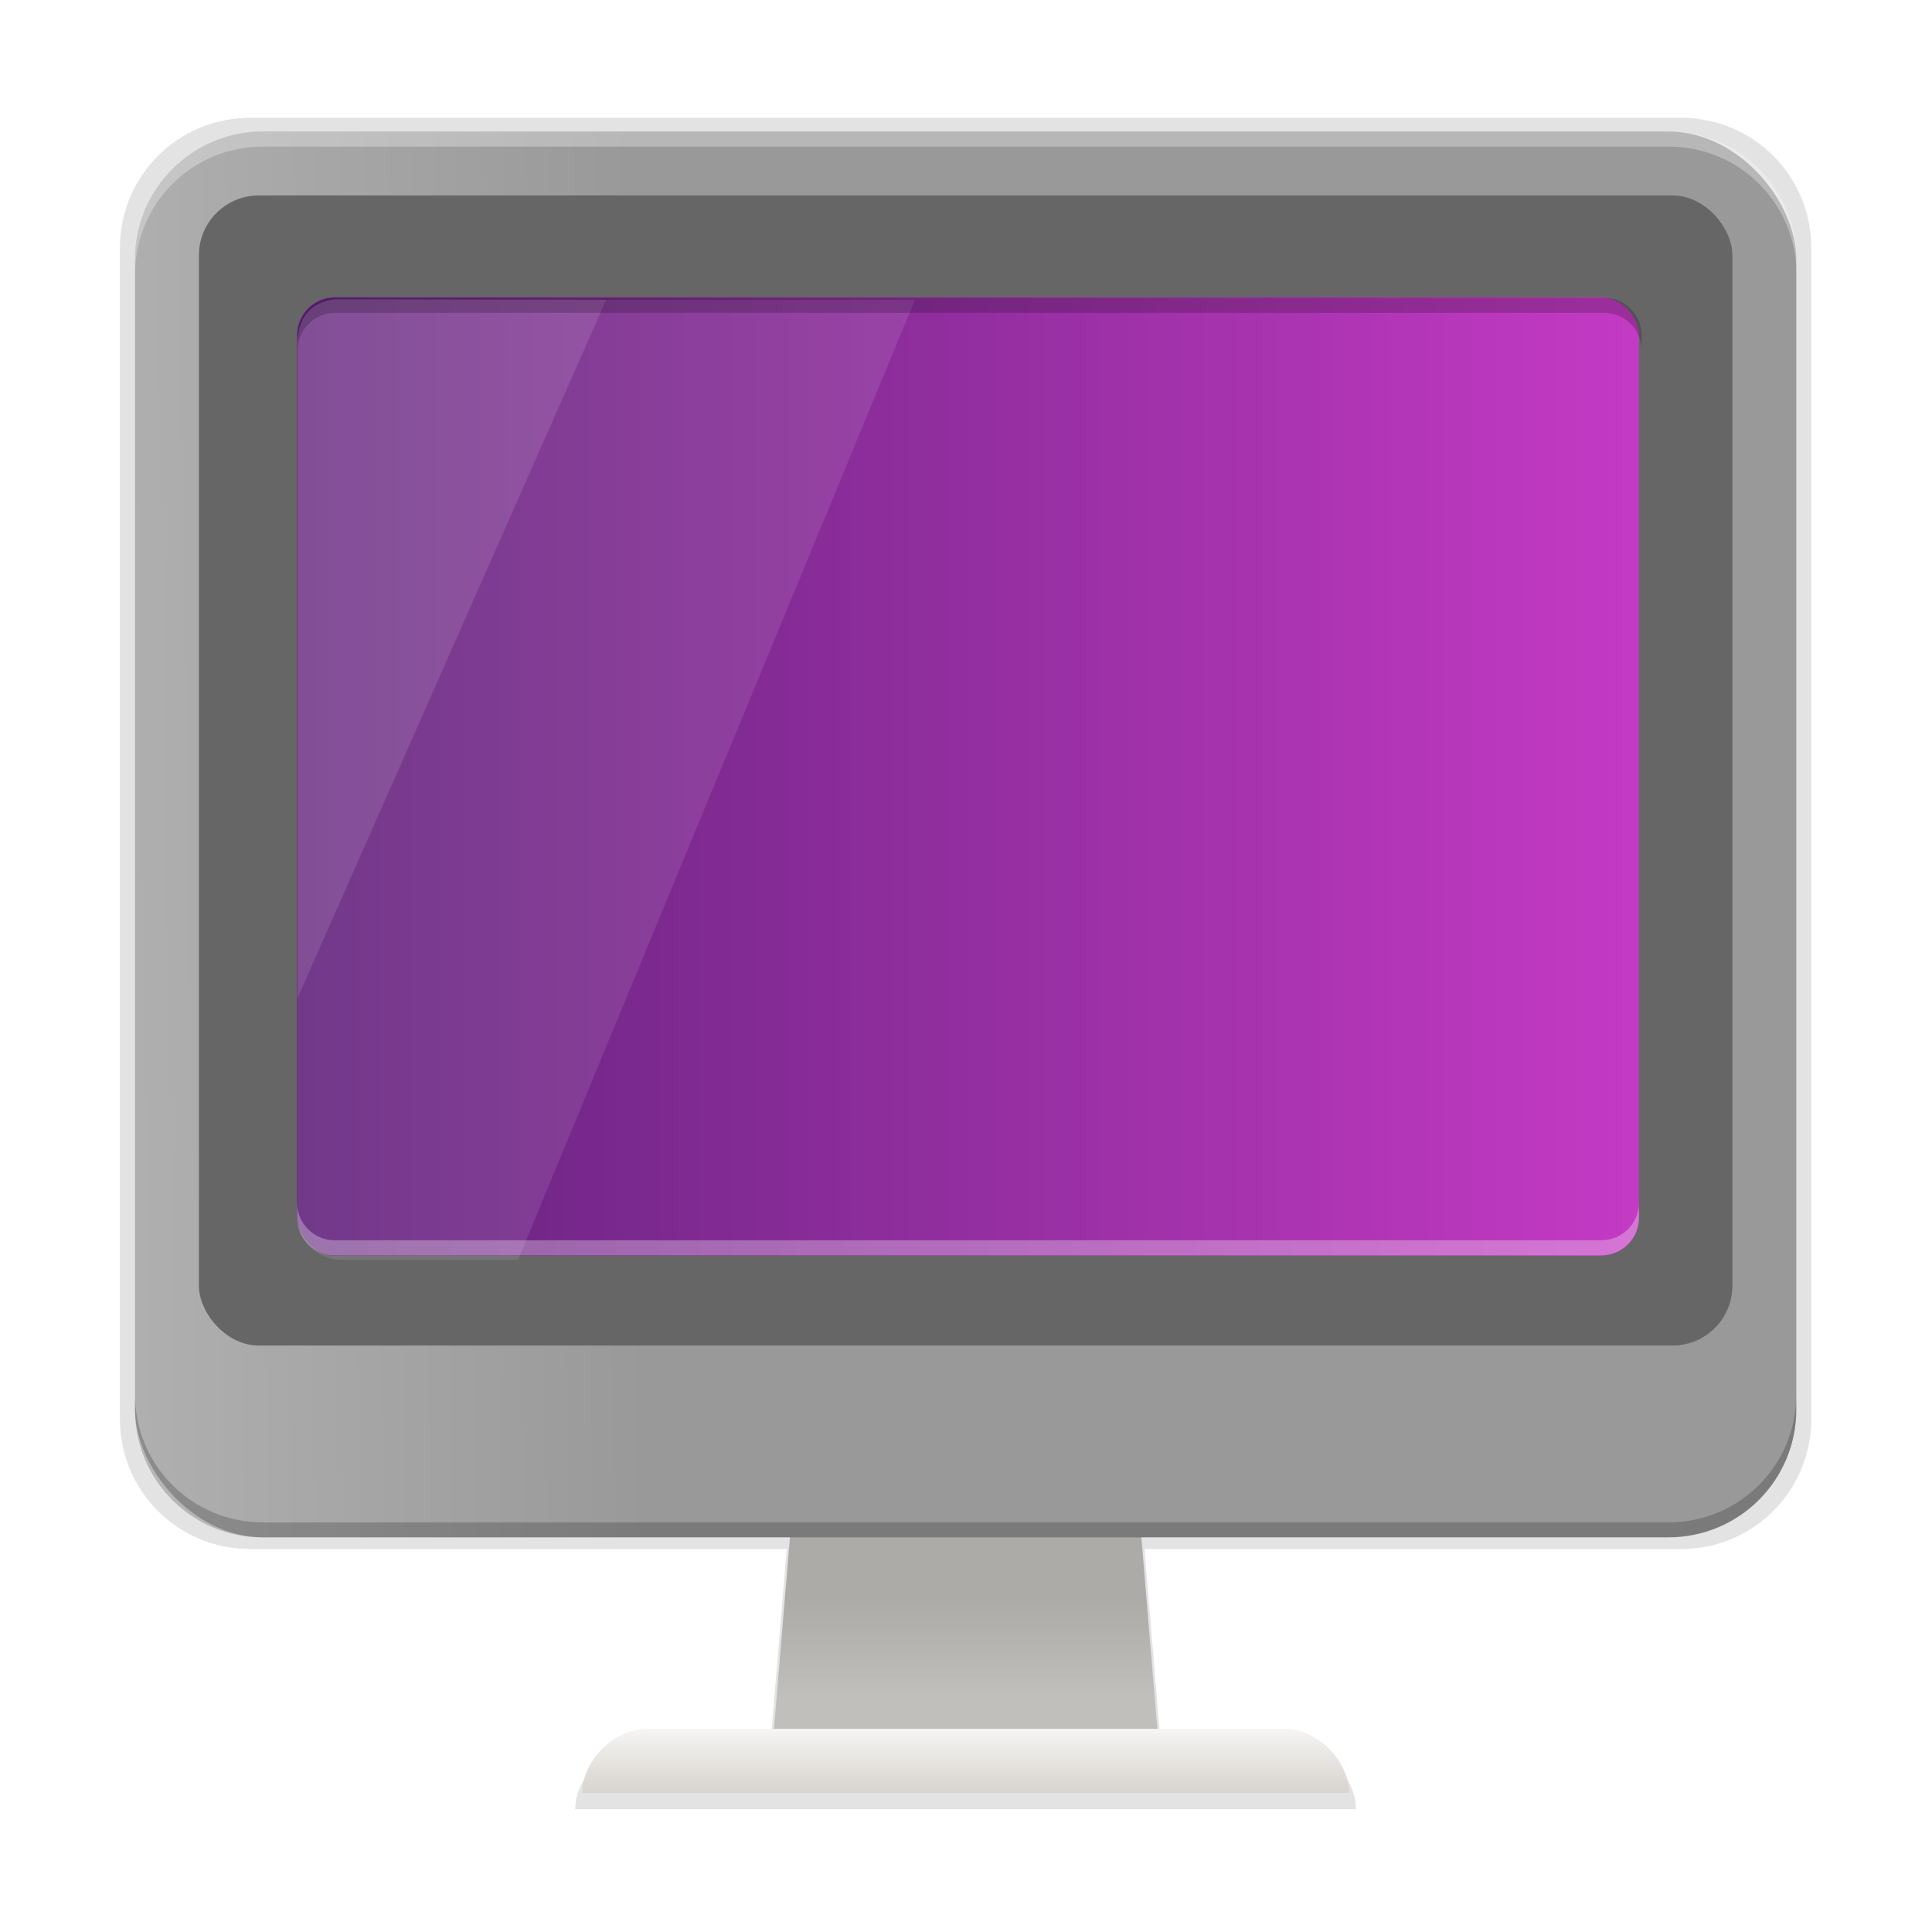 <svg id="svg59" height="256" viewBox="0 0 67.73 67.73" width="256" xmlns="http://www.w3.org/2000/svg" xmlns:xlink="http://www.w3.org/1999/xlink">
  <filter id="filter891" color-interpolation-filters="sRGB" height="1.024" width="1.024" x="-.012" y="-.012">
    <feGaussianBlur id="feGaussianBlur893" stdDeviation="2.118"/>
  </filter>
  <filter id="filter917" color-interpolation-filters="sRGB" height="1.096" width="1.096" x="-.048" y="-.048">
    <feGaussianBlur id="feGaussianBlur919" stdDeviation="8.471"/>
  </filter>
  <linearGradient id="linearGradient927" gradientTransform="matrix(0 -.855 -.857 0 909.063 298.014)" gradientUnits="userSpaceOnUse" x1="1120.954" x2="1116.226" y1="-134.182" y2="197.202">
    <stop id="stop7-3" offset="0" stop-color="#999"/>
    <stop id="stop9" offset=".613" stop-color="#b7b7b7"/>
    <stop id="stop11" offset="1" stop-color="#dbdbdb"/>
  </linearGradient>
  <linearGradient id="linearGradient1025" gradientTransform="matrix(-0 -1.704 2.861 0 814.662 93.333)" gradientUnits="userSpaceOnUse" x1="60.703" x2="107.983" y1="261.05" y2="261.05">
    <stop id="stop2749" offset="0" stop-color="#d78ec1"/>
    <stop id="stop2751" offset=".262" stop-color="#c564be"/>
    <stop id="stop2753" offset=".661" stop-color="#9d3ea4"/>
    <stop id="stop2755" offset="1" stop-color="#5e2c73"/>
  </linearGradient>
  <linearGradient id="linearGradient1027" gradientUnits="userSpaceOnUse" x1="60.858" x2="108.138" y1="261.282" y2="261.282">
    <stop id="stop2523" offset="0" stop-color="#62237c"/>
    <stop id="stop2525" offset="1" stop-color="#c43ac4"/>
  </linearGradient>
  <linearGradient id="linearGradient19130" gradientUnits="userSpaceOnUse" x1="1132" x2="1132" y1="288" y2="264">
    <stop id="stop5" offset="0" stop-color="#c0bfbc"/>
    <stop id="stop7" offset="1" stop-color="#acaba7"/>
  </linearGradient>
  <linearGradient id="linearGradient19138" gradientUnits="userSpaceOnUse" x1="1124" x2="1124" y1="296" y2="312">
    <stop id="stop10" offset="0" stop-color="#f6f5f4"/>
    <stop id="stop12" offset="1" stop-color="#d7d3ce"/>
  </linearGradient>
  <g id="g47" enable-background="new" stroke-width="1.889" transform="matrix(.14 0 0 .14 -122.387 19.171)">
    <g fill="#0c0c0b" stroke-width="1.923">
      <path id="path895" d="m936.799-107.429c-18.049 0-32.579 14.531-32.579 32.58v293.217c0 18.049 14.53 32.576 32.579 32.576h134.39l-4.072 48.871h-32.579c-8.145 0-16.291 8.145-16.291 16.29h195.479c0-8.145-8.145-16.29-16.035-16.29h-32.834l-4.072-48.871h134.39c18.049 0 32.579-14.527 32.579-32.576v-293.217c0-18.049-14.53-32.58-32.579-32.58z" filter="url(#filter917)" opacity=".1"/>
      <path id="path885" d="m936.799-107.429c-18.049 0-32.579 14.531-32.579 32.58v293.217c0 18.049 14.53 32.576 32.579 32.576h134.39l-4.072 48.871h-32.579c-8.145 0-16.291 8.145-16.291 16.29h195.479c0-8.145-8.145-16.29-16.035-16.29h-32.834l-4.072-48.871h134.39c18.049 0 32.579-14.527 32.579-32.576v-293.217c0-18.049-14.53-32.58-32.579-32.58z" filter="url(#filter891)" opacity=".1"/>
      <path id="path868" d="m936.799-107.429c-18.049 0-32.579 14.531-32.579 32.58v293.217c0 18.049 14.53 32.576 32.579 32.576h134.39l-4.072 48.871h-32.579c-8.145 0-16.291 8.145-16.291 16.29h195.479c0-8.145-8.145-16.29-16.035-16.29h-32.834l-4.072-48.871h134.39c18.049 0 32.579-14.527 32.579-32.576v-293.217c0-18.049-14.53-32.58-32.579-32.58z" opacity=".1"/>
    </g>
    <path id="path35" d="m1084 104-16 192h48 48l-16-192h-32z" fill="url(#linearGradient19130)"/>
    <path id="path37" d="m1036 296h160.25c7.75 0 15.75 8 15.75 16h-192c0-8 8-16 16-16z" fill="url(#linearGradient19138)"/>
    <rect id="rect41" fill="url(#linearGradient927)" height="352" rx="32" width="416" x="908" y="-104"/>
    <rect id="rect43" fill="#666" height="288" rx="15" width="384" x="924" y="-88"/>
    <path id="rect861" d="m34.564 17.338c-9.376 0-16.924 7.565-16.924 16.961v2c0-9.396 7.548-16.961 16.924-16.961h186.168c9.376 0 16.924 7.565 16.924 16.961v-2c0-9.396-7.548-16.961-16.924-16.961z" fill="#fff" opacity=".3" stroke-width="1" transform="matrix(1.891 0 0 1.887 874.646 -136.713)"/>
    <path id="path866" d="m1292.001 248.051c17.728 0 31.999-14.273 31.999-32.001v-3.774c0 17.728-14.271 32.001-31.999 32.001h-352.001c-17.728 0-31.999-14.273-31.999-32.001v3.774c0 17.728 14.271 32.001 31.999 32.001z" opacity=".2" stroke-width="1.889"/>
    <g id="g993" fill="url(#linearGradient1025)" transform="matrix(7.147 0 0 7.131 512.682 -1805.98)">
      <rect id="rect1017" fill="url(#linearGradient1027)" height="33.654" rx="1.323" width="47.016" x="60.99" y="244.493"/>
      <g id="g989" fill="#fff" transform="matrix(.73 0 0 .724 51.148 72.403)">
        <path id="path983" d="m28.321 237.819-14.816 33.865v10.583c0 1.173.944 2.117 2.117 2.117h8.466l19.049-46.564z" opacity=".1"/>
        <path id="path987" d="m15.489 237.792c-1.067-.002-1.984.677-1.984 2.143v31.748l14.816-33.865z" opacity=".2"/>
      </g>
    </g>
    <g id="g1043" fill="url(#linearGradient1025)" transform="matrix(7.147 0 0 7.131 512.682 -1805.98)">
      <path id="rect1035" d="m44.088 39.375c-2.77 0-5 2.23-5 5v2c0-2.77 2.23-5 5-5h167.705c2.77 0 5 2.23 5 5v-2c0-2.77-2.23-5-5-5z" fill="#000" opacity=".2" transform="matrix(.265 0 0 .265 50.649 234.075)"/>
      <path id="path1062" d="m106.683 278.136c.733 0 1.323-.59 1.323-1.323v-.529c0 .733-.59 1.323-1.323 1.323h-44.37c-.733 0-1.323-.59-1.323-1.323v.529c0 .733.59 1.323 1.323 1.323z" fill="#fff" opacity=".3"/>
    </g>
  </g>
</svg>
